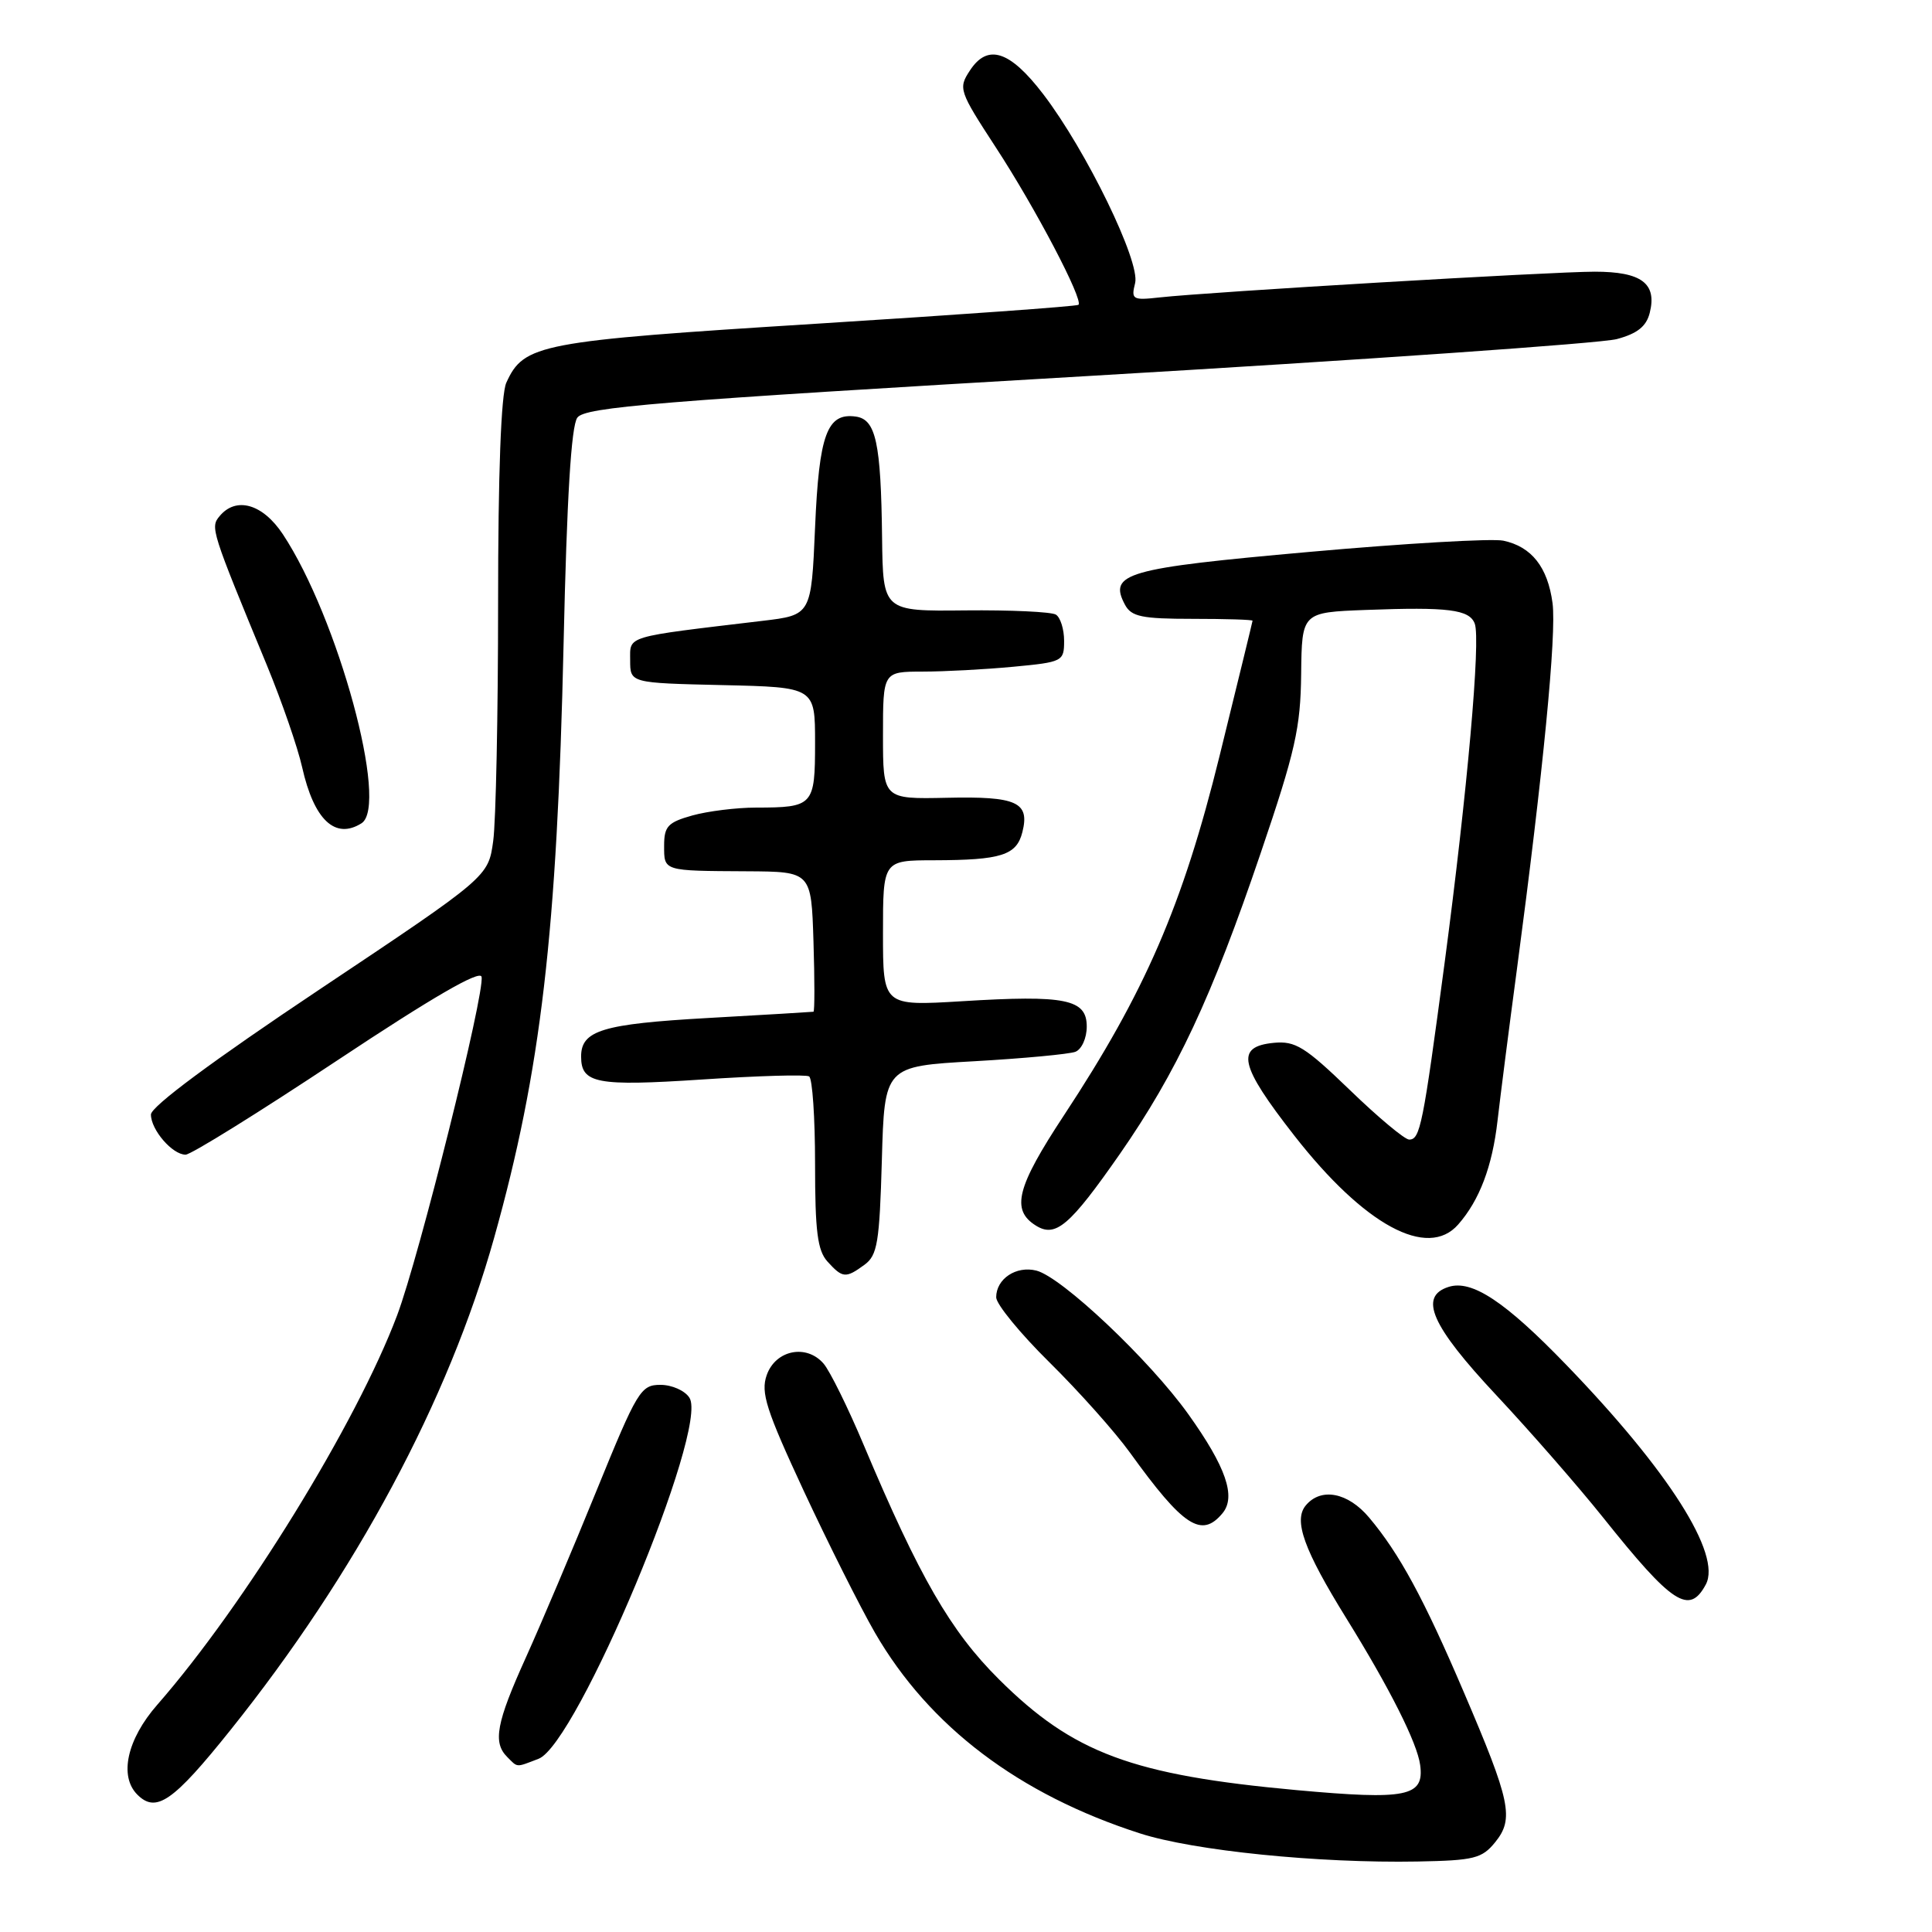 <?xml version="1.0" encoding="UTF-8" standalone="no"?>
<!DOCTYPE svg PUBLIC "-//W3C//DTD SVG 1.1//EN" "http://www.w3.org/Graphics/SVG/1.1/DTD/svg11.dtd" >
<svg xmlns="http://www.w3.org/2000/svg" xmlns:xlink="http://www.w3.org/1999/xlink" version="1.1" viewBox="0 0 256 256">
 <g >
 <path fill="currentColor"
d=" M 198.13 244.09 C 200.64 240.98 200.17 238.71 193.95 224.19 C 188.67 211.83 185.42 205.84 181.42 201.09 C 178.61 197.74 175.03 197.06 173.02 199.48 C 171.37 201.46 172.77 205.35 178.40 214.44 C 184.17 223.75 187.79 230.95 188.18 233.88 C 188.74 238.06 186.42 238.53 171.81 237.20 C 150.02 235.21 142.19 232.29 132.37 222.52 C 125.96 216.15 121.84 209.01 114.46 191.50 C 112.38 186.55 109.98 181.69 109.14 180.70 C 106.87 178.05 102.76 178.87 101.59 182.22 C 100.78 184.53 101.52 186.83 106.51 197.57 C 109.75 204.52 113.99 212.97 115.94 216.35 C 123.13 228.78 135.01 237.77 151.04 242.93 C 158.17 245.23 174.69 246.90 187.84 246.66 C 195.35 246.52 196.37 246.26 198.13 244.09 Z  M 30.53 229.25 C 47.15 208.50 59.44 185.56 65.48 164.00 C 71.68 141.90 73.82 123.54 74.68 85.23 C 75.11 65.95 75.69 56.44 76.50 55.34 C 77.51 53.94 86.98 53.17 144.09 49.83 C 180.62 47.69 212.18 45.49 214.24 44.93 C 216.96 44.20 218.15 43.25 218.60 41.45 C 219.58 37.55 217.50 36.00 211.31 36.00 C 205.59 36.00 160.26 38.68 153.66 39.41 C 150.07 39.81 149.86 39.69 150.41 37.51 C 151.11 34.69 143.96 19.98 138.25 12.50 C 133.82 6.70 130.87 5.74 128.52 9.34 C 126.96 11.71 127.07 12.04 131.95 19.53 C 137.17 27.51 143.60 39.77 142.90 40.39 C 142.68 40.59 127.02 41.71 108.11 42.90 C 71.43 45.20 69.42 45.58 67.09 50.71 C 66.39 52.24 66.00 62.76 66.00 79.91 C 66.00 94.65 65.71 108.85 65.35 111.45 C 64.70 116.18 64.70 116.18 42.35 131.10 C 28.18 140.56 20.00 146.63 20.00 147.68 C 20.00 149.71 22.84 153.00 24.59 153.00 C 25.30 153.00 34.34 147.38 44.69 140.51 C 57.30 132.14 63.60 128.49 63.81 129.43 C 64.27 131.55 55.55 166.50 52.62 174.29 C 47.24 188.58 32.38 212.70 20.84 225.89 C 16.83 230.47 15.75 235.35 18.20 237.80 C 20.69 240.29 22.94 238.73 30.53 229.25 Z  M 71.36 233.05 C 76.45 231.12 93.94 189.29 91.36 185.22 C 90.77 184.27 89.04 183.50 87.52 183.50 C 84.90 183.50 84.45 184.25 79.05 197.50 C 75.92 205.20 71.70 215.16 69.68 219.63 C 65.77 228.27 65.28 230.88 67.20 232.80 C 68.64 234.24 68.30 234.22 71.36 233.05 Z  M 226.03 209.95 C 228.15 205.98 221.10 194.88 207.54 180.85 C 199.43 172.45 195.03 169.54 191.95 170.52 C 187.95 171.79 189.64 175.65 198.25 184.85 C 202.79 189.70 209.16 197.00 212.42 201.08 C 221.61 212.59 223.84 214.04 226.03 209.95 Z  M 161.99 200.51 C 163.81 198.32 162.46 194.39 157.46 187.39 C 152.33 180.21 140.69 169.21 137.32 168.36 C 134.65 167.69 132.00 169.45 132.00 171.90 C 132.00 172.81 135.18 176.69 139.07 180.53 C 142.95 184.36 147.76 189.75 149.74 192.50 C 156.80 202.29 159.21 203.86 161.99 200.51 Z  M 114.56 167.58 C 116.26 166.33 116.54 164.65 116.85 153.73 C 117.20 141.29 117.20 141.29 129.09 140.62 C 135.63 140.25 141.66 139.68 142.49 139.37 C 143.33 139.04 144.00 137.56 144.00 136.02 C 144.00 132.39 141.20 131.82 127.44 132.67 C 117.00 133.30 117.00 133.30 117.00 123.65 C 117.00 114.00 117.00 114.00 123.75 113.99 C 132.68 113.97 134.70 113.33 135.47 110.26 C 136.47 106.29 134.74 105.50 125.46 105.71 C 117.00 105.89 117.00 105.89 117.00 97.44 C 117.00 89.00 117.00 89.00 122.25 88.99 C 125.14 88.99 130.54 88.70 134.25 88.35 C 140.82 87.73 141.00 87.64 141.00 84.91 C 141.00 83.38 140.51 81.81 139.91 81.44 C 139.31 81.07 133.91 80.82 127.91 80.88 C 117.00 81.00 117.00 81.00 116.88 71.25 C 116.73 58.65 116.06 55.58 113.41 55.20 C 109.59 54.66 108.53 57.54 108.00 69.90 C 107.50 81.50 107.50 81.50 101.00 82.27 C 82.62 84.46 83.50 84.19 83.50 87.50 C 83.50 90.50 83.50 90.50 95.75 90.78 C 108.00 91.06 108.00 91.06 108.00 98.42 C 108.00 106.76 107.78 107.00 100.17 107.01 C 97.60 107.01 93.81 107.48 91.75 108.05 C 88.50 108.96 88.00 109.49 88.00 112.05 C 88.00 115.45 87.81 115.39 99.00 115.45 C 107.50 115.50 107.50 115.50 107.79 124.75 C 107.95 129.84 107.95 134.03 107.79 134.06 C 107.63 134.09 101.34 134.47 93.81 134.89 C 79.81 135.68 77.00 136.54 77.00 140.00 C 77.00 143.57 79.05 143.96 93.02 143.04 C 100.39 142.55 106.78 142.36 107.21 142.63 C 107.65 142.90 108.00 148.12 108.00 154.23 C 108.00 163.17 108.32 165.70 109.65 167.17 C 111.65 169.37 112.06 169.41 114.56 167.58 Z  M 193.22 162.25 C 196.04 159.04 197.74 154.56 198.43 148.50 C 198.81 145.20 199.96 136.20 200.99 128.50 C 204.48 102.28 206.26 84.00 205.72 79.92 C 205.08 75.14 202.94 72.43 199.19 71.64 C 197.71 71.33 186.15 72.00 173.50 73.13 C 149.15 75.30 146.84 75.96 149.07 80.14 C 149.92 81.71 151.29 82.00 158.04 82.00 C 162.42 82.00 165.99 82.11 165.97 82.25 C 165.96 82.39 163.99 90.45 161.60 100.16 C 156.72 119.95 151.73 131.47 140.97 147.80 C 134.71 157.30 133.94 160.32 137.25 162.39 C 139.87 164.04 141.74 162.44 148.37 152.93 C 155.91 142.08 160.54 132.21 167.06 113.00 C 171.64 99.53 172.33 96.44 172.41 89.32 C 172.50 81.14 172.50 81.14 181.00 80.82 C 191.89 80.41 194.70 80.76 195.41 82.63 C 196.22 84.73 194.42 104.95 191.43 127.50 C 188.54 149.20 188.18 151.00 186.72 151.00 C 186.14 151.00 182.60 148.05 178.86 144.43 C 172.92 138.70 171.64 137.91 168.79 138.18 C 163.66 138.68 164.20 141.12 171.50 150.47 C 180.78 162.35 189.16 166.89 193.22 162.25 Z  M 47.90 109.09 C 51.57 106.76 44.79 81.84 37.48 70.79 C 34.81 66.76 31.28 65.75 29.09 68.40 C 27.85 69.88 27.98 70.28 35.38 88.19 C 37.35 92.98 39.45 99.04 40.04 101.68 C 41.60 108.63 44.41 111.29 47.90 109.09 Z "/>
</g>
</svg>